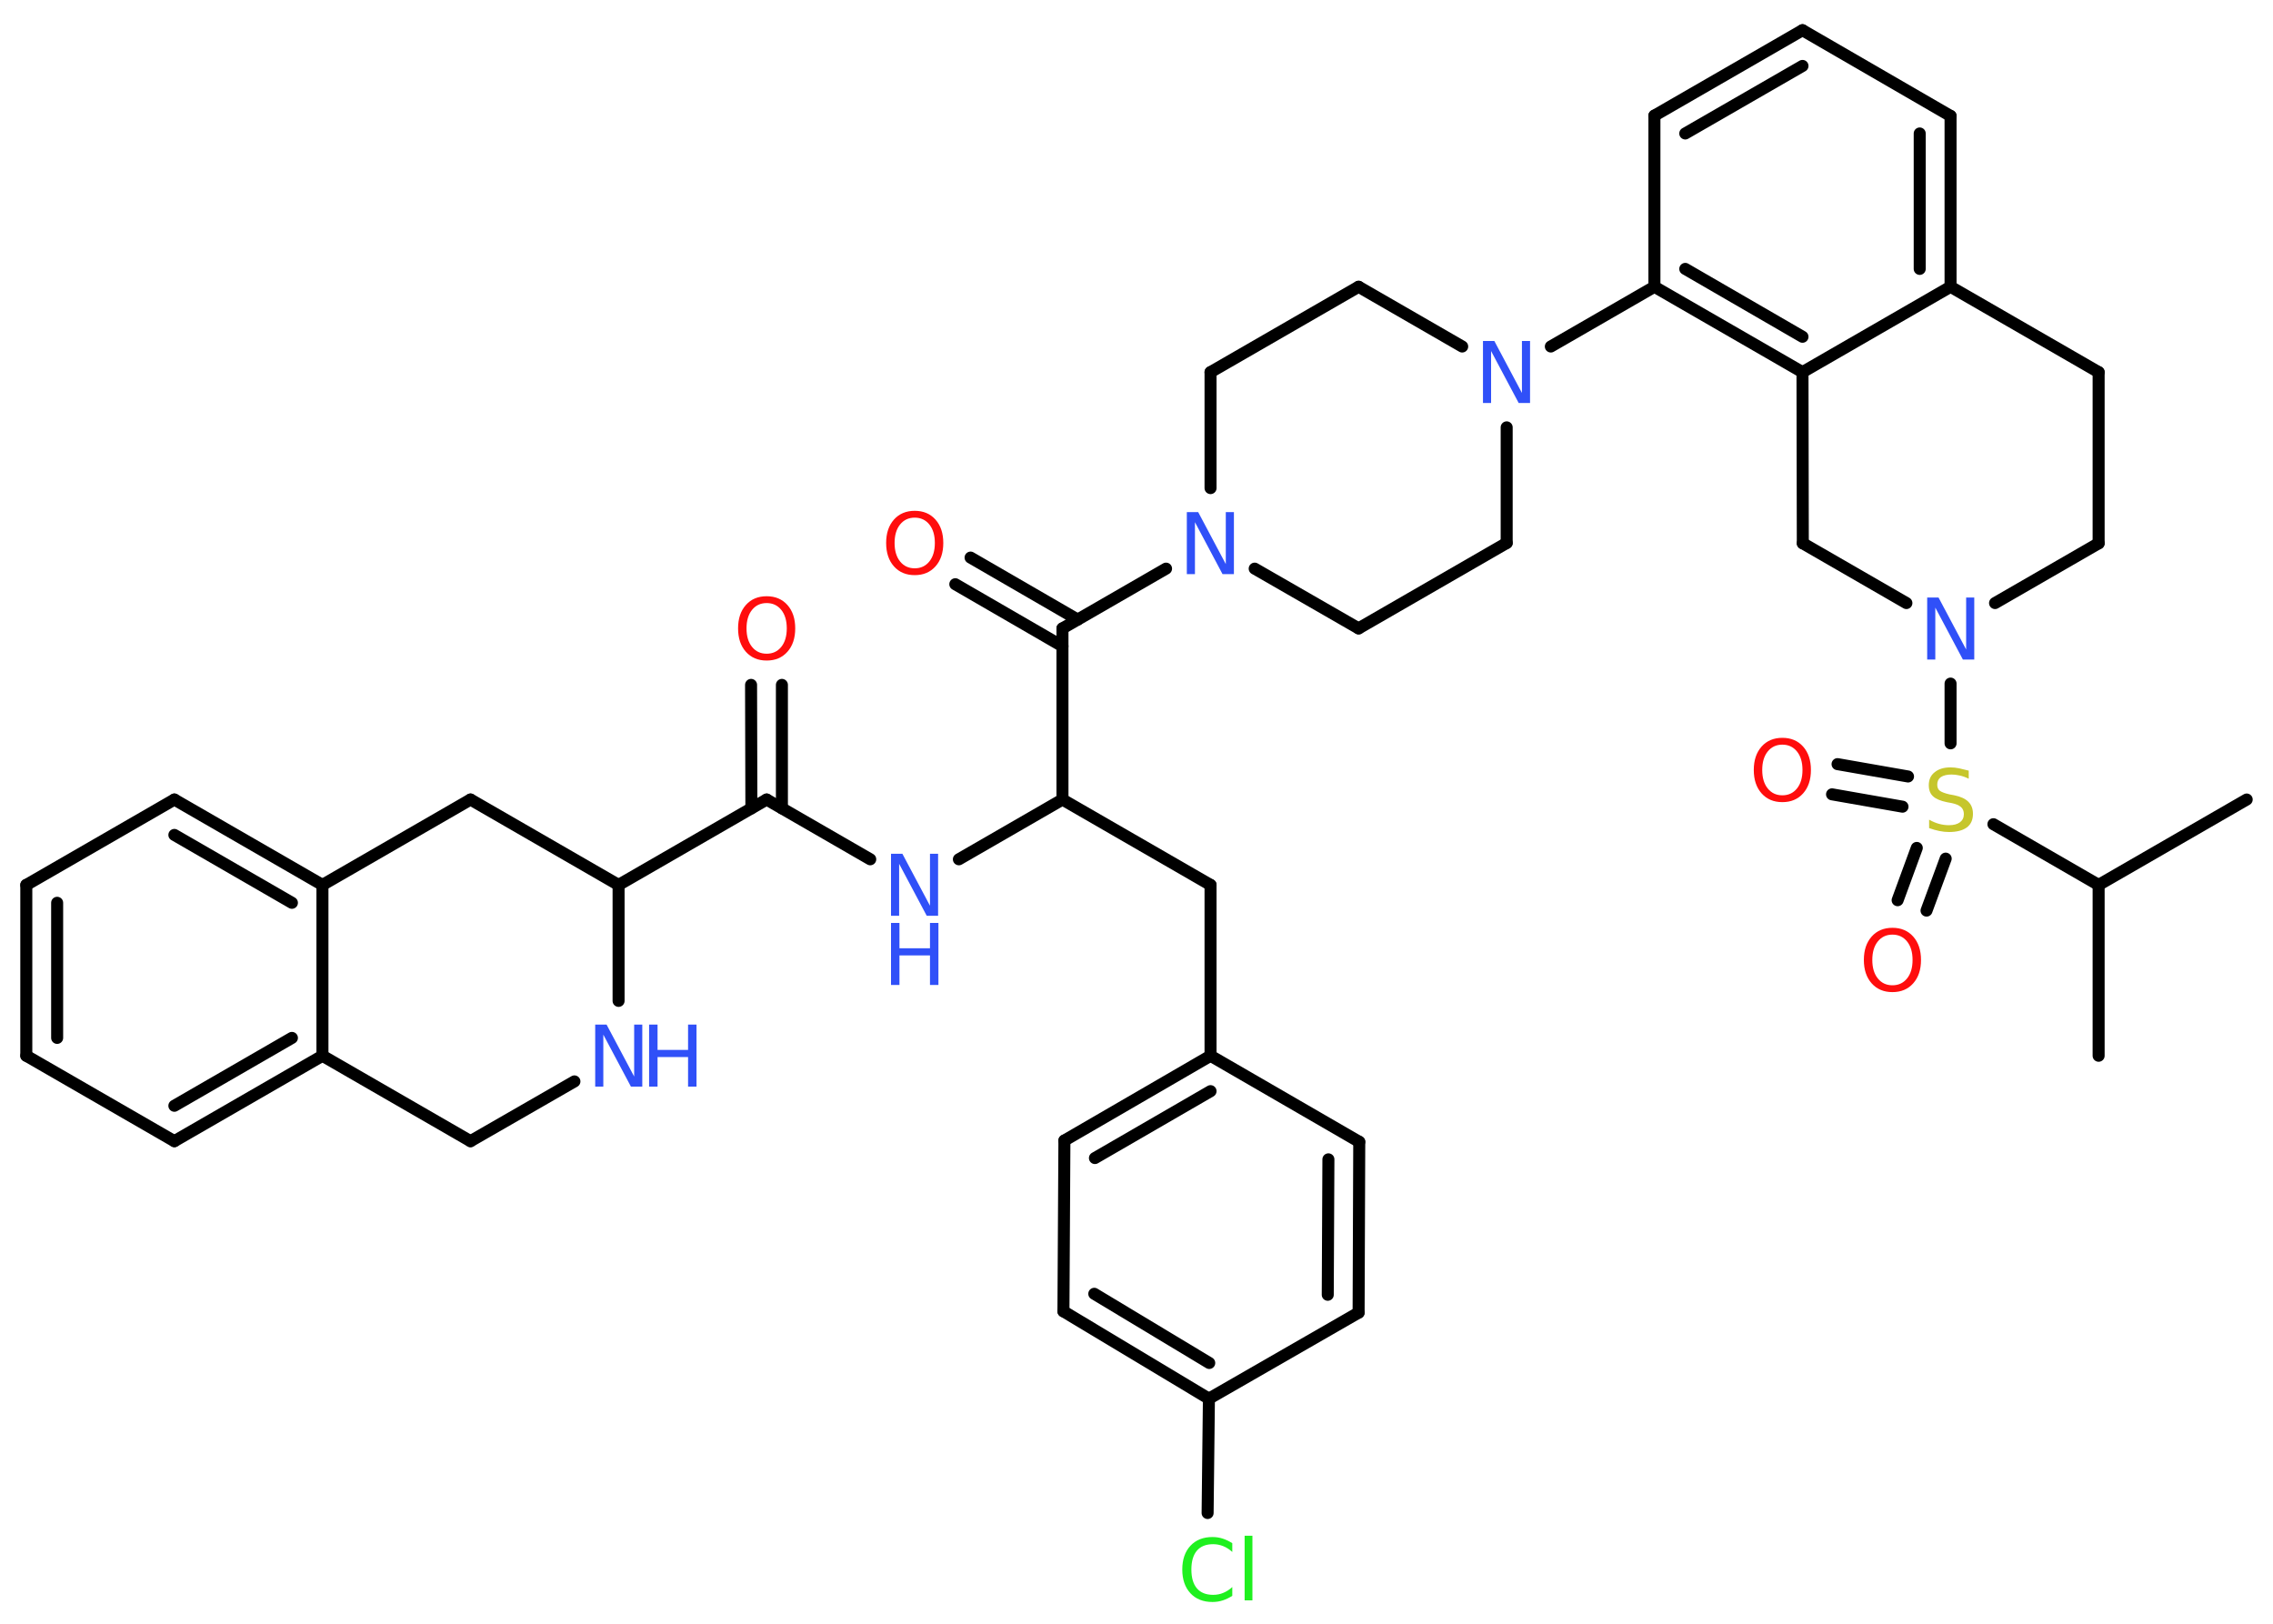 <?xml version='1.0' encoding='UTF-8'?>
<!DOCTYPE svg PUBLIC "-//W3C//DTD SVG 1.1//EN" "http://www.w3.org/Graphics/SVG/1.1/DTD/svg11.dtd">
<svg version='1.2' xmlns='http://www.w3.org/2000/svg' xmlns:xlink='http://www.w3.org/1999/xlink' width='70.0mm' height='50.0mm' viewBox='0 0 70.0 50.0'>
  <desc>Generated by the Chemistry Development Kit (http://github.com/cdk)</desc>
  <g stroke-linecap='round' stroke-linejoin='round' stroke='#000000' stroke-width='.37' fill='#3050F8'>
    <rect x='.0' y='.0' width='70.0' height='50.0' fill='#FFFFFF' stroke='none'/>
    <g id='mol1' class='mol'>
      <line id='mol1bnd1' class='bond' x1='69.19' y1='24.62' x2='64.63' y2='27.25'/>
      <line id='mol1bnd2' class='bond' x1='64.63' y1='27.25' x2='64.63' y2='32.51'/>
      <line id='mol1bnd3' class='bond' x1='64.63' y1='27.25' x2='61.39' y2='25.38'/>
      <g id='mol1bnd4' class='bond'>
        <line x1='58.59' y1='24.84' x2='56.42' y2='24.46'/>
        <line x1='58.76' y1='23.91' x2='56.59' y2='23.53'/>
      </g>
      <g id='mol1bnd5' class='bond'>
        <line x1='59.92' y1='26.44' x2='59.33' y2='28.04'/>
        <line x1='59.03' y1='26.11' x2='58.44' y2='27.72'/>
      </g>
      <line id='mol1bnd6' class='bond' x1='60.07' y1='22.89' x2='60.07' y2='21.05'/>
      <line id='mol1bnd7' class='bond' x1='61.44' y1='18.57' x2='64.63' y2='16.73'/>
      <line id='mol1bnd8' class='bond' x1='64.63' y1='16.73' x2='64.63' y2='11.46'/>
      <line id='mol1bnd9' class='bond' x1='64.63' y1='11.46' x2='60.07' y2='8.83'/>
      <g id='mol1bnd10' class='bond'>
        <line x1='60.07' y1='8.83' x2='60.07' y2='3.57'/>
        <line x1='59.12' y1='8.28' x2='59.12' y2='4.11'/>
      </g>
      <line id='mol1bnd11' class='bond' x1='60.07' y1='3.57' x2='55.51' y2='.93'/>
      <g id='mol1bnd12' class='bond'>
        <line x1='55.51' y1='.93' x2='50.95' y2='3.56'/>
        <line x1='55.51' y1='2.03' x2='51.9' y2='4.11'/>
      </g>
      <line id='mol1bnd13' class='bond' x1='50.95' y1='3.56' x2='50.95' y2='8.83'/>
      <line id='mol1bnd14' class='bond' x1='50.95' y1='8.83' x2='47.76' y2='10.67'/>
      <line id='mol1bnd15' class='bond' x1='45.03' y1='10.67' x2='41.84' y2='8.83'/>
      <line id='mol1bnd16' class='bond' x1='41.84' y1='8.83' x2='37.28' y2='11.46'/>
      <line id='mol1bnd17' class='bond' x1='37.28' y1='11.46' x2='37.28' y2='15.03'/>
      <line id='mol1bnd18' class='bond' x1='35.91' y1='17.51' x2='32.72' y2='19.35'/>
      <g id='mol1bnd19' class='bond'>
        <line x1='32.72' y1='19.9' x2='29.42' y2='17.99'/>
        <line x1='33.19' y1='19.08' x2='29.89' y2='17.17'/>
      </g>
      <line id='mol1bnd20' class='bond' x1='32.72' y1='19.35' x2='32.72' y2='24.62'/>
      <line id='mol1bnd21' class='bond' x1='32.72' y1='24.62' x2='37.28' y2='27.25'/>
      <line id='mol1bnd22' class='bond' x1='37.28' y1='27.25' x2='37.28' y2='32.51'/>
      <g id='mol1bnd23' class='bond'>
        <line x1='37.28' y1='32.51' x2='32.78' y2='35.12'/>
        <line x1='37.28' y1='33.6' x2='33.72' y2='35.66'/>
      </g>
      <line id='mol1bnd24' class='bond' x1='32.78' y1='35.12' x2='32.75' y2='40.38'/>
      <g id='mol1bnd25' class='bond'>
        <line x1='32.75' y1='40.38' x2='37.23' y2='43.07'/>
        <line x1='33.7' y1='39.84' x2='37.24' y2='41.97'/>
      </g>
      <line id='mol1bnd26' class='bond' x1='37.23' y1='43.07' x2='37.19' y2='46.59'/>
      <line id='mol1bnd27' class='bond' x1='37.23' y1='43.07' x2='41.84' y2='40.42'/>
      <g id='mol1bnd28' class='bond'>
        <line x1='41.84' y1='40.42' x2='41.86' y2='35.16'/>
        <line x1='40.89' y1='39.87' x2='40.91' y2='35.7'/>
      </g>
      <line id='mol1bnd29' class='bond' x1='37.28' y1='32.51' x2='41.86' y2='35.16'/>
      <line id='mol1bnd30' class='bond' x1='32.72' y1='24.62' x2='29.53' y2='26.46'/>
      <line id='mol1bnd31' class='bond' x1='26.8' y1='26.46' x2='23.61' y2='24.62'/>
      <g id='mol1bnd32' class='bond'>
        <line x1='23.14' y1='24.89' x2='23.13' y2='21.09'/>
        <line x1='24.08' y1='24.89' x2='24.08' y2='21.09'/>
      </g>
      <line id='mol1bnd33' class='bond' x1='23.61' y1='24.62' x2='19.05' y2='27.25'/>
      <line id='mol1bnd34' class='bond' x1='19.05' y1='27.25' x2='14.49' y2='24.62'/>
      <line id='mol1bnd35' class='bond' x1='14.49' y1='24.62' x2='9.93' y2='27.25'/>
      <g id='mol1bnd36' class='bond'>
        <line x1='9.93' y1='27.25' x2='5.37' y2='24.62'/>
        <line x1='8.99' y1='27.8' x2='5.37' y2='25.71'/>
      </g>
      <line id='mol1bnd37' class='bond' x1='5.37' y1='24.62' x2='.81' y2='27.25'/>
      <g id='mol1bnd38' class='bond'>
        <line x1='.81' y1='27.25' x2='.81' y2='32.51'/>
        <line x1='1.76' y1='27.8' x2='1.76' y2='31.96'/>
      </g>
      <line id='mol1bnd39' class='bond' x1='.81' y1='32.51' x2='5.37' y2='35.14'/>
      <g id='mol1bnd40' class='bond'>
        <line x1='5.37' y1='35.14' x2='9.93' y2='32.51'/>
        <line x1='5.37' y1='34.05' x2='8.99' y2='31.96'/>
      </g>
      <line id='mol1bnd41' class='bond' x1='9.93' y1='27.25' x2='9.93' y2='32.51'/>
      <line id='mol1bnd42' class='bond' x1='9.93' y1='32.51' x2='14.49' y2='35.14'/>
      <line id='mol1bnd43' class='bond' x1='14.49' y1='35.14' x2='17.69' y2='33.3'/>
      <line id='mol1bnd44' class='bond' x1='19.05' y1='27.25' x2='19.05' y2='30.82'/>
      <line id='mol1bnd45' class='bond' x1='38.64' y1='17.51' x2='41.84' y2='19.35'/>
      <line id='mol1bnd46' class='bond' x1='41.84' y1='19.35' x2='46.4' y2='16.72'/>
      <line id='mol1bnd47' class='bond' x1='46.4' y1='13.16' x2='46.4' y2='16.72'/>
      <g id='mol1bnd48' class='bond'>
        <line x1='50.95' y1='8.83' x2='55.51' y2='11.46'/>
        <line x1='51.9' y1='8.28' x2='55.51' y2='10.37'/>
      </g>
      <line id='mol1bnd49' class='bond' x1='60.07' y1='8.83' x2='55.51' y2='11.46'/>
      <line id='mol1bnd50' class='bond' x1='55.51' y1='11.46' x2='55.52' y2='16.73'/>
      <line id='mol1bnd51' class='bond' x1='58.71' y1='18.57' x2='55.52' y2='16.73'/>
      <path id='mol1atm4' class='atom' d='M60.63 23.73v.25q-.14 -.07 -.28 -.1q-.13 -.03 -.25 -.03q-.21 .0 -.33 .08q-.11 .08 -.11 .23q.0 .13 .08 .19q.08 .06 .29 .11l.16 .03q.29 .06 .43 .2q.14 .14 .14 .37q.0 .28 -.19 .42q-.19 .14 -.55 .14q-.14 .0 -.29 -.03q-.15 -.03 -.32 -.09v-.26q.16 .09 .31 .13q.15 .04 .3 .04q.22 .0 .34 -.09q.12 -.09 .12 -.25q.0 -.14 -.09 -.22q-.09 -.08 -.28 -.12l-.16 -.03q-.29 -.06 -.42 -.18q-.13 -.12 -.13 -.34q.0 -.26 .18 -.4q.18 -.15 .49 -.15q.13 .0 .27 .03q.14 .03 .29 .07z' stroke='none' fill='#C6C62C'/>
      <path id='mol1atm5' class='atom' d='M54.89 22.93q-.28 .0 -.45 .21q-.17 .21 -.17 .57q.0 .36 .17 .57q.17 .21 .45 .21q.28 .0 .45 -.21q.17 -.21 .17 -.57q.0 -.36 -.17 -.57q-.17 -.21 -.45 -.21zM54.89 22.72q.4 .0 .64 .27q.24 .27 .24 .72q.0 .45 -.24 .72q-.24 .27 -.64 .27q-.4 .0 -.64 -.27q-.24 -.27 -.24 -.72q.0 -.45 .24 -.72q.24 -.27 .64 -.27z' stroke='none' fill='#FF0D0D'/>
      <path id='mol1atm6' class='atom' d='M58.28 28.78q-.28 .0 -.45 .21q-.17 .21 -.17 .57q.0 .36 .17 .57q.17 .21 .45 .21q.28 .0 .45 -.21q.17 -.21 .17 -.57q.0 -.36 -.17 -.57q-.17 -.21 -.45 -.21zM58.28 28.57q.4 .0 .64 .27q.24 .27 .24 .72q.0 .45 -.24 .72q-.24 .27 -.64 .27q-.4 .0 -.64 -.27q-.24 -.27 -.24 -.72q.0 -.45 .24 -.72q.24 -.27 .64 -.27z' stroke='none' fill='#FF0D0D'/>
      <path id='mol1atm7' class='atom' d='M59.35 18.4h.35l.85 1.6v-1.6h.25v1.91h-.35l-.85 -1.6v1.6h-.25v-1.91z' stroke='none'/>
      <path id='mol1atm15' class='atom' d='M45.67 10.5h.35l.85 1.6v-1.6h.25v1.91h-.35l-.85 -1.6v1.6h-.25v-1.91z' stroke='none'/>
      <path id='mol1atm18' class='atom' d='M36.55 15.77h.35l.85 1.6v-1.6h.25v1.91h-.35l-.85 -1.6v1.6h-.25v-1.91z' stroke='none'/>
      <path id='mol1atm20' class='atom' d='M28.17 15.94q-.28 .0 -.45 .21q-.17 .21 -.17 .57q.0 .36 .17 .57q.17 .21 .45 .21q.28 .0 .45 -.21q.17 -.21 .17 -.57q.0 -.36 -.17 -.57q-.17 -.21 -.45 -.21zM28.17 15.73q.4 .0 .64 .27q.24 .27 .24 .72q.0 .45 -.24 .72q-.24 .27 -.64 .27q-.4 .0 -.64 -.27q-.24 -.27 -.24 -.72q.0 -.45 .24 -.72q.24 -.27 .64 -.27z' stroke='none' fill='#FF0D0D'/>
      <path id='mol1atm27' class='atom' d='M37.95 47.52v.27q-.13 -.12 -.28 -.18q-.15 -.06 -.31 -.06q-.33 .0 -.5 .2q-.17 .2 -.17 .58q.0 .38 .17 .58q.17 .2 .5 .2q.17 .0 .31 -.06q.15 -.06 .28 -.18v.27q-.14 .09 -.29 .14q-.15 .05 -.32 .05q-.43 .0 -.68 -.27q-.25 -.27 -.25 -.73q.0 -.46 .25 -.73q.25 -.27 .68 -.27q.17 .0 .32 .05q.15 .05 .29 .14zM38.33 47.29h.24v1.99h-.24v-1.99z' stroke='none' fill='#1FF01F'/>
      <g id='mol1atm30' class='atom'>
        <path d='M27.44 26.29h.35l.85 1.6v-1.6h.25v1.91h-.35l-.85 -1.6v1.6h-.25v-1.91z' stroke='none'/>
        <path d='M27.44 28.42h.26v.78h.94v-.78h.26v1.91h-.26v-.91h-.94v.91h-.26v-1.91z' stroke='none'/>
      </g>
      <path id='mol1atm32' class='atom' d='M23.61 18.57q-.28 .0 -.45 .21q-.17 .21 -.17 .57q.0 .36 .17 .57q.17 .21 .45 .21q.28 .0 .45 -.21q.17 -.21 .17 -.57q.0 -.36 -.17 -.57q-.17 -.21 -.45 -.21zM23.61 18.36q.4 .0 .64 .27q.24 .27 .24 .72q.0 .45 -.24 .72q-.24 .27 -.64 .27q-.4 .0 -.64 -.27q-.24 -.27 -.24 -.72q.0 -.45 .24 -.72q.24 -.27 .64 -.27z' stroke='none' fill='#FF0D0D'/>
      <g id='mol1atm42' class='atom'>
        <path d='M18.33 31.55h.35l.85 1.6v-1.6h.25v1.91h-.35l-.85 -1.6v1.6h-.25v-1.91z' stroke='none'/>
        <path d='M19.99 31.55h.26v.78h.94v-.78h.26v1.91h-.26v-.91h-.94v.91h-.26v-1.91z' stroke='none'/>
      </g>
    </g>
  </g>
</svg>
